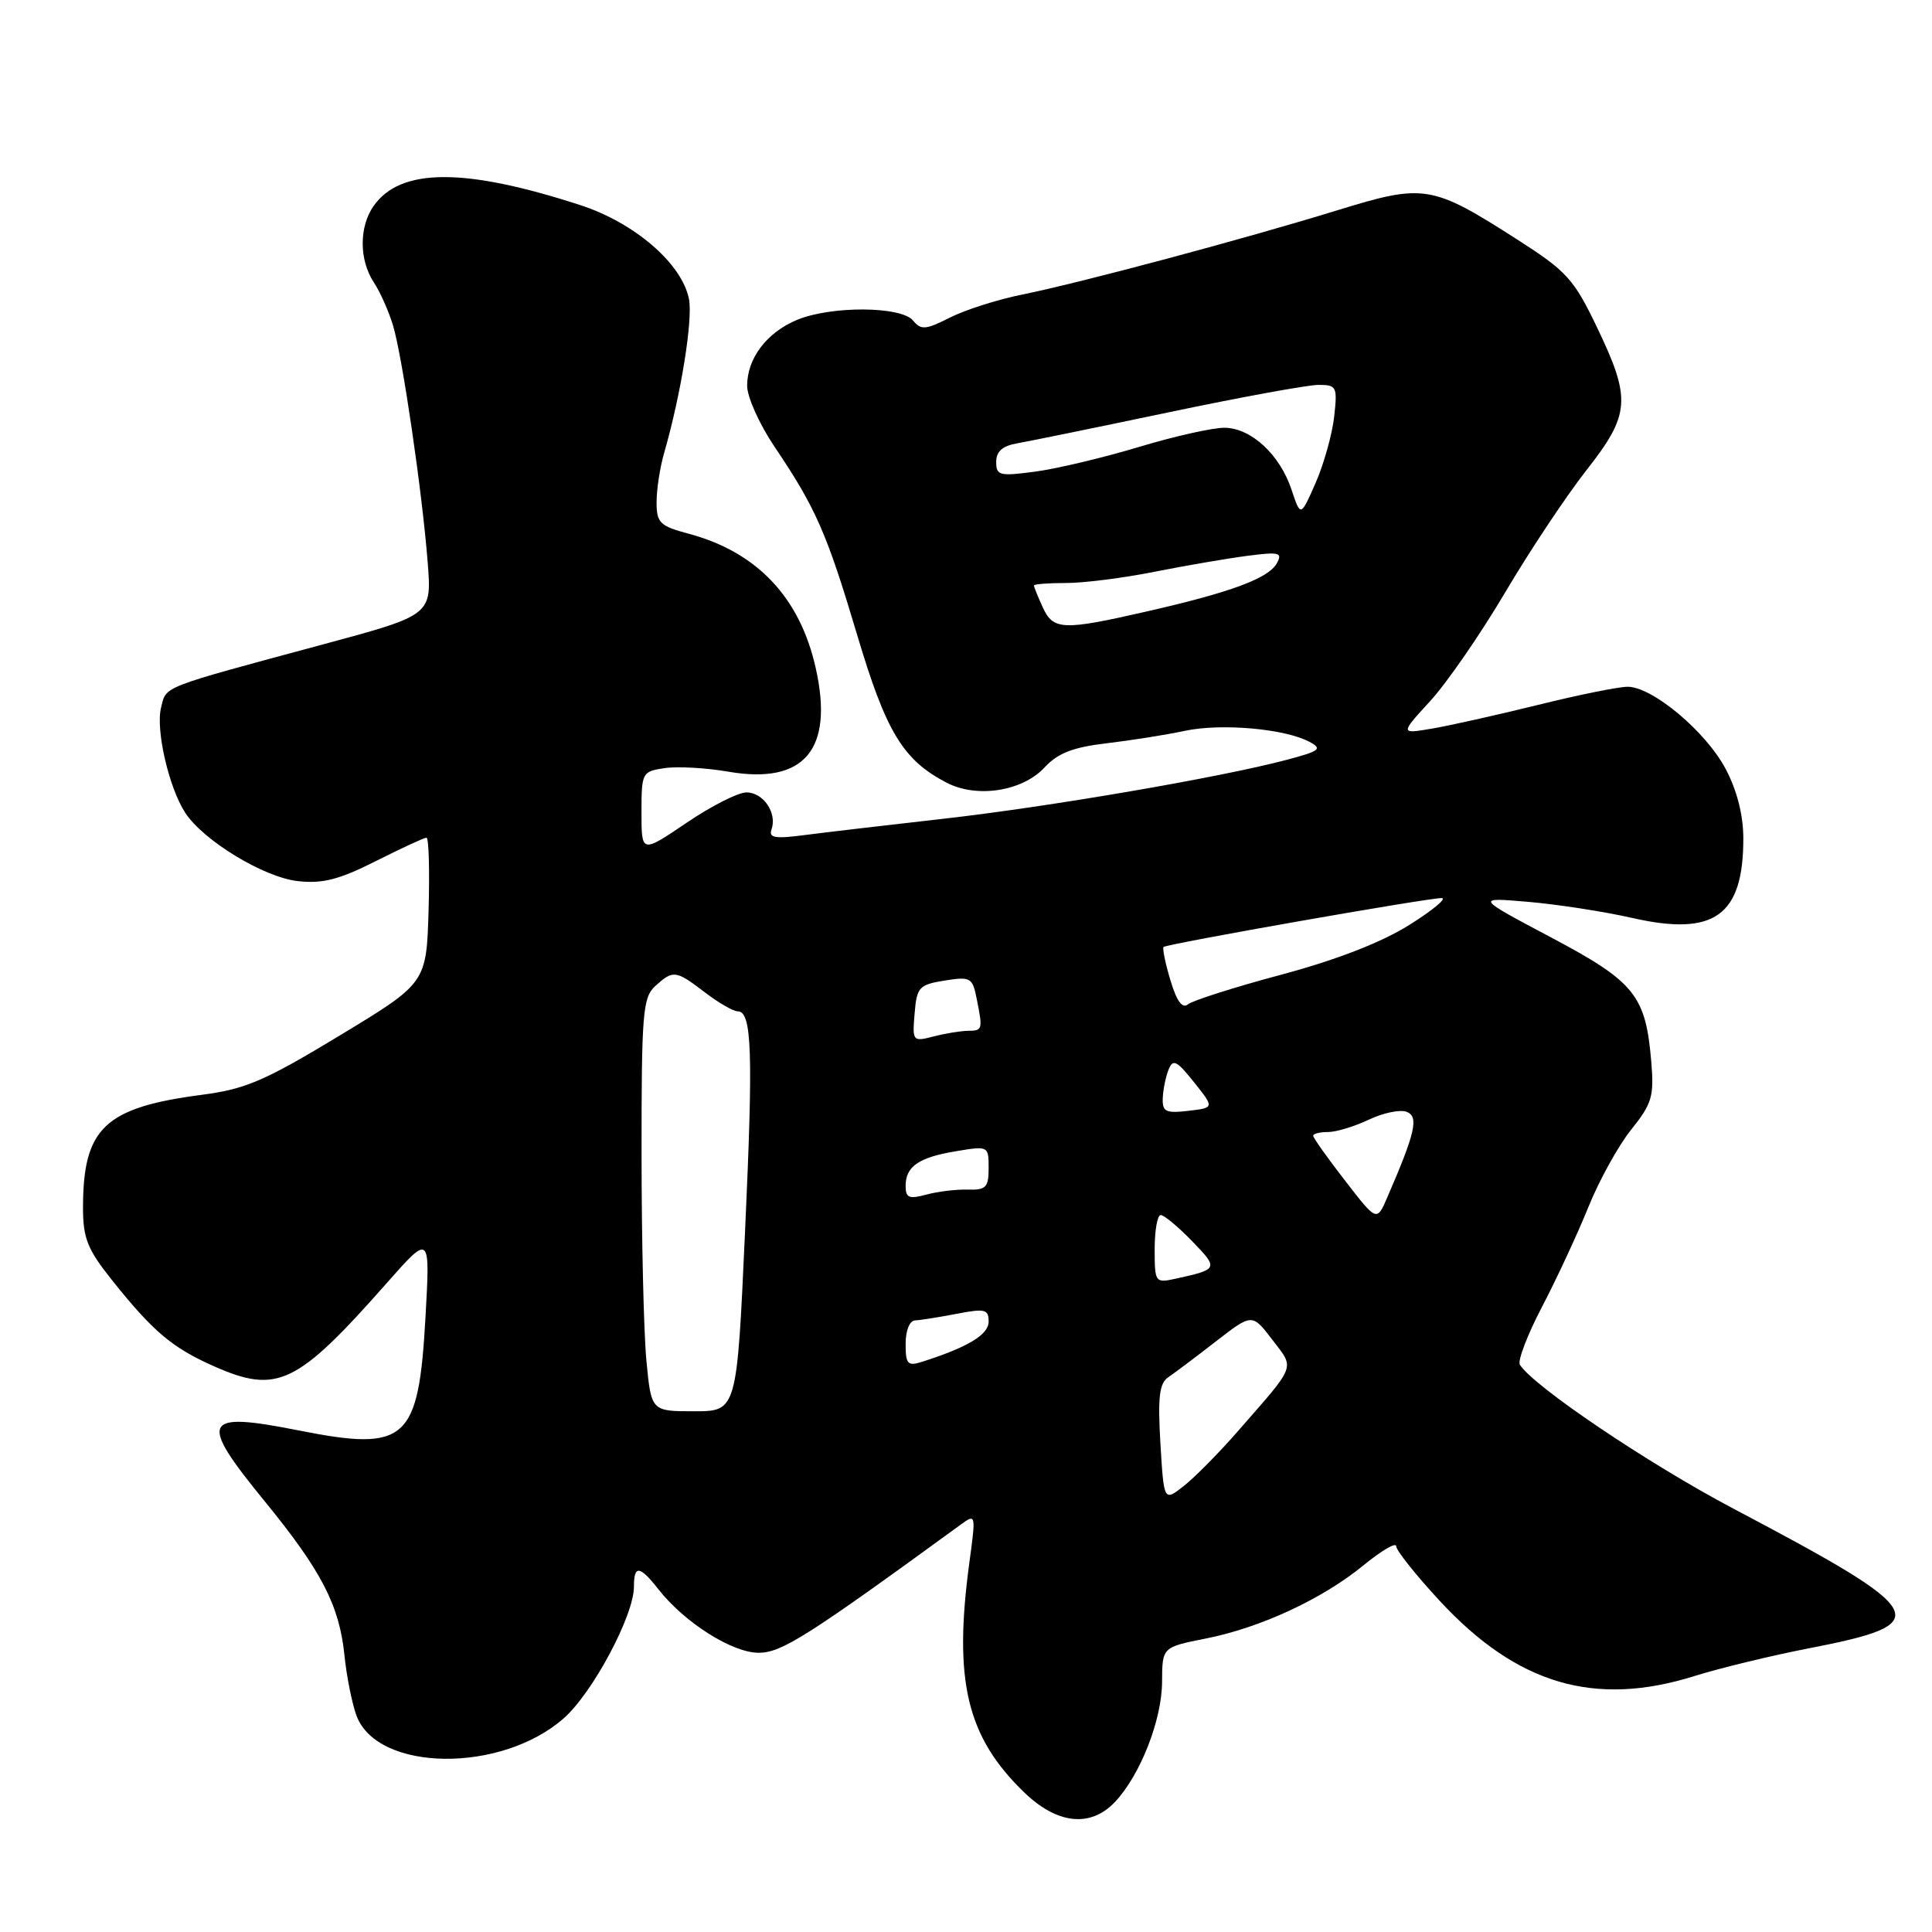 <?xml version="1.0" encoding="UTF-8" standalone="no"?>
<!DOCTYPE svg PUBLIC "-//W3C//DTD SVG 1.1//EN" "http://www.w3.org/Graphics/SVG/1.1/DTD/svg11.dtd" >
<svg xmlns="http://www.w3.org/2000/svg" xmlns:xlink="http://www.w3.org/1999/xlink" version="1.1" viewBox="0 0 256 256">
 <g >
 <path fill="currentColor"
d=" M 147.76 238.75 C 151.10 235.19 153.95 227.91 153.98 222.88 C 154.00 218.26 154.00 218.26 159.75 217.12 C 167.06 215.67 175.22 211.88 180.71 207.38 C 183.07 205.45 185.00 204.32 185.00 204.88 C 185.00 205.43 187.59 208.68 190.75 212.10 C 201.02 223.20 211.30 226.23 224.54 222.08 C 227.86 221.04 234.61 219.40 239.54 218.44 C 256.67 215.12 255.95 213.77 229.68 199.90 C 218.40 193.95 203.15 183.66 201.39 180.83 C 201.07 180.31 202.39 176.87 204.31 173.19 C 206.24 169.51 208.99 163.58 210.44 160.01 C 211.88 156.43 214.45 151.78 216.15 149.67 C 218.90 146.24 219.19 145.27 218.80 140.66 C 218.06 131.88 216.62 130.09 205.50 124.20 C 195.50 118.90 195.50 118.90 202.50 119.50 C 206.35 119.83 212.57 120.79 216.31 121.64 C 227.16 124.10 231.00 121.35 231.00 111.11 C 231.00 108.02 230.17 104.75 228.67 101.91 C 226.06 96.95 218.96 91.00 215.67 91.00 C 214.47 91.00 209.12 92.08 203.77 93.41 C 198.42 94.73 192.12 96.14 189.77 96.54 C 185.51 97.26 185.51 97.26 189.52 92.88 C 191.73 90.47 196.19 84.00 199.44 78.50 C 202.69 73.00 207.52 65.74 210.17 62.36 C 216.02 54.91 216.18 52.90 211.62 43.39 C 208.53 36.95 207.61 35.94 201.00 31.71 C 189.71 24.48 188.70 24.32 177.25 27.85 C 164.83 31.68 143.27 37.44 135.50 39.02 C 132.20 39.68 127.86 41.07 125.85 42.09 C 122.66 43.71 122.04 43.76 120.98 42.47 C 119.39 40.56 110.10 40.51 105.60 42.39 C 101.58 44.07 99.00 47.49 99.00 51.12 C 99.00 52.59 100.62 56.21 102.60 59.15 C 108.10 67.31 109.54 70.59 113.56 84.07 C 117.41 97.00 119.63 100.68 125.41 103.70 C 129.43 105.80 135.48 104.86 138.42 101.68 C 140.17 99.79 142.19 99.01 146.62 98.49 C 149.85 98.11 154.52 97.37 157.00 96.84 C 161.81 95.81 170.23 96.55 173.50 98.29 C 175.26 99.23 174.91 99.51 170.50 100.68 C 161.72 103.01 138.94 106.92 125.00 108.49 C 117.58 109.33 109.30 110.30 106.62 110.65 C 102.68 111.17 101.83 111.02 102.23 109.90 C 103.00 107.73 101.15 105.00 98.91 105.00 C 97.80 105.00 94.21 106.82 90.95 109.04 C 85.00 113.07 85.00 113.07 85.00 107.65 C 85.00 102.36 85.08 102.22 88.07 101.78 C 89.75 101.53 93.55 101.74 96.50 102.25 C 106.58 103.99 110.51 99.34 108.09 88.53 C 106.00 79.16 100.31 73.15 91.25 70.72 C 87.43 69.70 87.00 69.28 87.00 66.54 C 87.00 64.86 87.45 61.91 88.01 59.99 C 90.24 52.25 91.83 42.34 91.29 39.61 C 90.35 34.92 84.10 29.52 76.87 27.17 C 61.53 22.19 53.05 22.23 49.50 27.30 C 47.57 30.06 47.58 34.44 49.53 37.41 C 50.38 38.70 51.52 41.27 52.08 43.13 C 53.33 47.32 55.94 65.15 56.67 74.50 C 57.22 81.50 57.22 81.50 42.86 85.37 C 21.06 91.25 22.07 90.86 21.34 93.77 C 20.61 96.70 22.37 104.35 24.54 107.69 C 26.94 111.38 34.94 116.24 39.44 116.75 C 42.74 117.12 44.92 116.56 49.78 114.11 C 53.17 112.40 56.20 111.00 56.51 111.00 C 56.82 111.00 56.94 115.33 56.79 120.63 C 56.50 130.26 56.50 130.26 45.00 137.22 C 35.12 143.20 32.55 144.31 26.80 145.06 C 13.85 146.75 11.00 149.46 11.00 160.06 C 11.00 164.09 11.60 165.57 14.87 169.66 C 20.30 176.46 22.83 178.59 28.36 181.04 C 36.75 184.75 39.34 183.50 51.26 170.00 C 57.00 163.50 57.00 163.50 56.38 174.50 C 55.46 190.98 53.89 192.38 39.53 189.53 C 26.77 187.00 26.24 188.12 35.07 198.92 C 42.60 208.14 44.96 212.70 45.64 219.32 C 45.93 222.17 46.66 225.79 47.25 227.37 C 50.07 234.79 66.39 234.98 74.68 227.70 C 78.51 224.35 84.00 214.06 84.00 210.25 C 84.00 207.33 84.75 207.41 87.26 210.61 C 90.72 215.01 97.03 219.00 100.52 219.00 C 103.56 219.00 106.94 216.86 127.30 202.02 C 129.31 200.55 129.32 200.61 128.45 207.02 C 126.33 222.68 128.08 230.10 135.65 237.44 C 140.06 241.74 144.51 242.21 147.76 238.75 Z  M 153.76 191.24 C 153.40 185.15 153.62 183.29 154.79 182.50 C 155.60 181.95 158.44 179.82 161.09 177.76 C 165.91 174.02 165.91 174.02 168.58 177.51 C 171.58 181.45 171.87 180.66 164.01 189.66 C 161.53 192.50 158.31 195.76 156.86 196.90 C 154.22 198.97 154.22 198.97 153.76 191.24 Z  M 85.65 180.25 C 85.30 176.54 85.01 164.23 85.01 152.90 C 85.00 134.22 85.17 132.16 86.83 130.65 C 89.21 128.50 89.53 128.54 93.41 131.50 C 95.21 132.88 97.16 134.00 97.73 134.00 C 99.64 134.00 99.82 139.29 98.72 163.23 C 97.64 187.00 97.64 187.00 91.96 187.00 C 86.29 187.00 86.29 187.00 85.65 180.25 Z  M 120.00 178.07 C 120.00 176.30 120.53 174.98 121.25 174.96 C 121.94 174.93 124.41 174.54 126.75 174.09 C 130.52 173.36 131.00 173.48 131.00 175.12 C 131.00 176.85 128.24 178.52 122.16 180.45 C 120.27 181.05 120.00 180.76 120.00 178.07 Z  M 153.00 165.52 C 153.00 163.03 153.36 161.00 153.80 161.00 C 154.25 161.00 156.12 162.56 157.97 164.47 C 161.49 168.10 161.46 168.19 155.75 169.44 C 153.07 170.02 153.00 169.93 153.00 165.52 Z  M 178.22 156.43 C 175.90 153.44 174.00 150.76 174.00 150.49 C 174.00 150.22 174.88 150.00 175.97 150.00 C 177.05 150.00 179.48 149.26 181.38 148.36 C 183.27 147.46 185.52 146.99 186.38 147.32 C 188.03 147.95 187.56 150.03 183.81 158.69 C 182.43 161.88 182.43 161.88 178.22 156.43 Z  M 120.00 157.14 C 120.00 154.54 121.75 153.35 126.75 152.53 C 130.95 151.83 131.00 151.86 131.00 154.77 C 131.00 157.33 130.65 157.70 128.25 157.63 C 126.74 157.58 124.26 157.88 122.75 158.29 C 120.45 158.91 120.00 158.73 120.00 157.14 Z  M 154.07 145.55 C 154.11 144.42 154.45 142.72 154.83 141.76 C 155.42 140.27 155.91 140.51 158.22 143.41 C 160.92 146.79 160.92 146.79 157.46 147.19 C 154.49 147.54 154.01 147.31 154.07 145.55 Z  M 121.19 134.30 C 121.48 130.80 121.77 130.48 125.16 129.93 C 128.59 129.38 128.86 129.53 129.41 132.30 C 130.24 136.44 130.21 136.57 128.25 136.59 C 127.29 136.60 125.23 136.94 123.69 137.34 C 120.94 138.05 120.88 137.98 121.19 134.30 Z  M 155.09 129.90 C 154.41 127.65 154.01 125.66 154.18 125.48 C 154.59 125.07 189.09 119.00 191.01 119.00 C 191.79 119.00 189.87 120.60 186.74 122.56 C 183.04 124.88 177.09 127.19 169.77 129.15 C 163.57 130.81 158.01 132.58 157.41 133.08 C 156.67 133.69 155.92 132.67 155.09 129.90 Z  M 138.16 80.45 C 137.52 79.05 137.00 77.76 137.00 77.58 C 137.00 77.40 138.91 77.25 141.25 77.25 C 143.59 77.26 148.88 76.58 153.00 75.76 C 157.12 74.94 162.66 73.99 165.29 73.65 C 169.51 73.10 169.98 73.22 169.18 74.65 C 168.06 76.64 163.10 78.48 152.00 81.01 C 140.80 83.57 139.56 83.52 138.16 80.45 Z  M 171.14 64.90 C 169.59 60.24 165.80 56.73 162.28 56.68 C 160.75 56.66 155.68 57.79 151.00 59.20 C 146.32 60.61 140.14 62.09 137.25 62.48 C 132.44 63.13 132.00 63.02 132.00 61.21 C 132.00 59.83 132.84 59.08 134.75 58.75 C 136.26 58.49 145.29 56.64 154.82 54.64 C 164.34 52.64 173.29 51.00 174.70 51.00 C 177.12 51.00 177.23 51.23 176.78 55.25 C 176.51 57.59 175.41 61.52 174.32 64.00 C 172.34 68.50 172.34 68.50 171.14 64.90 Z "/>
</g>
</svg>